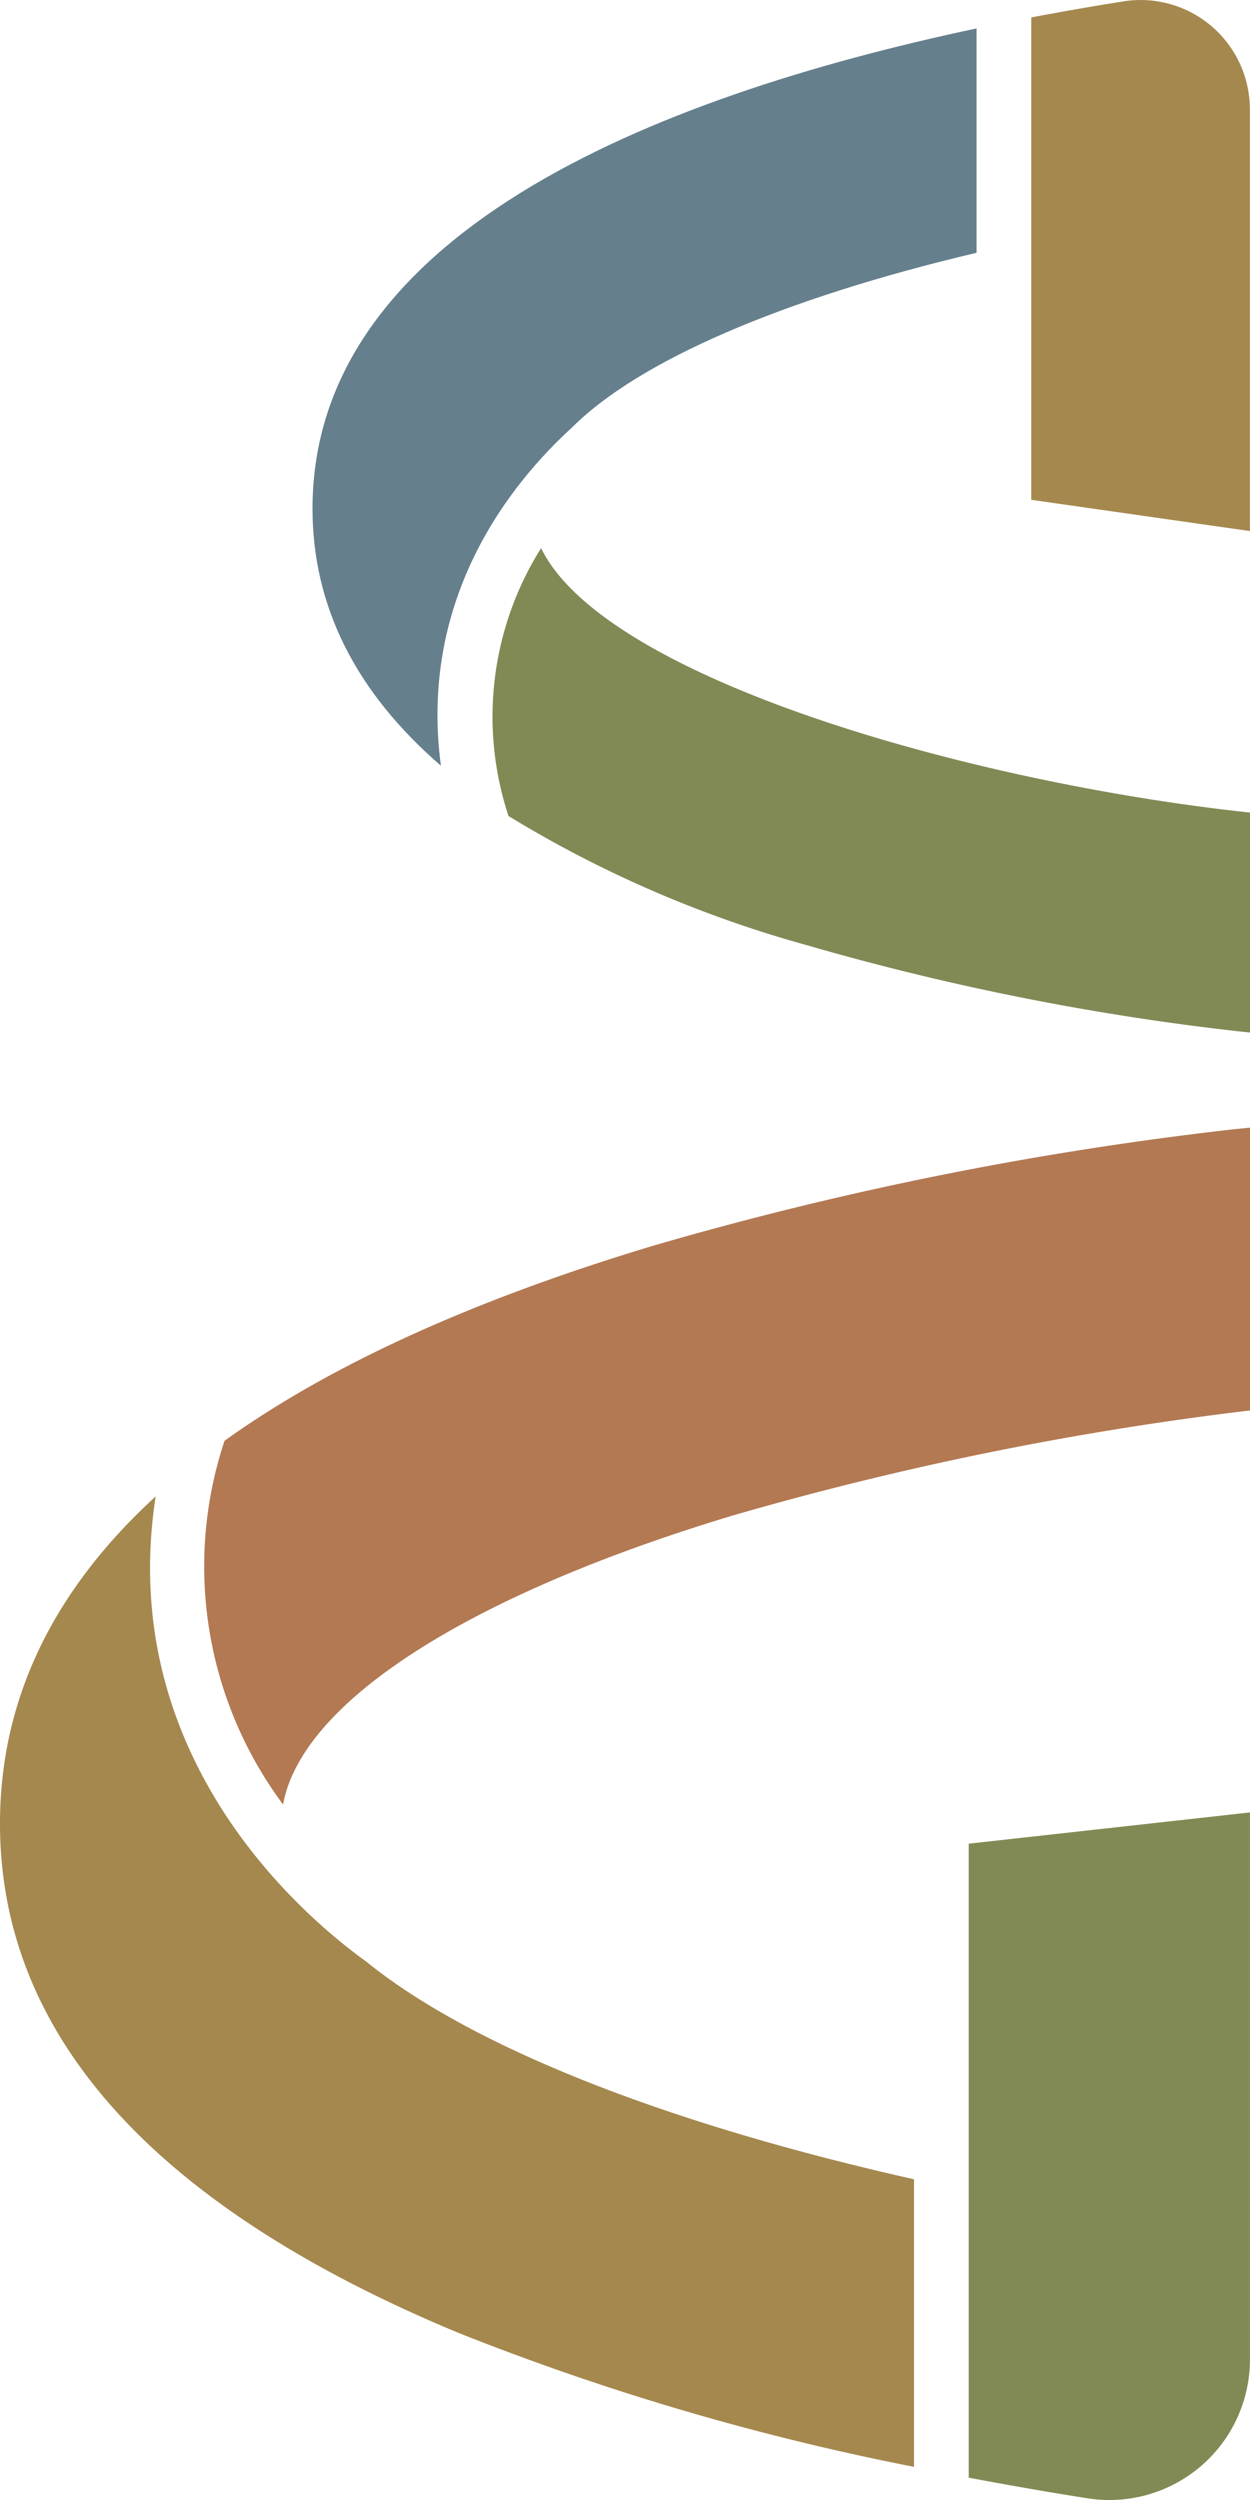 <svg xmlns="http://www.w3.org/2000/svg" xmlns:xlink="http://www.w3.org/1999/xlink" width="74.481" height="148.962" viewBox="0 0 74.481 148.962">
  <defs>
    <clipPath id="clip-path">
      <path id="Tracé_14" data-name="Tracé 14" d="M0,0H74.481V148.962H0Z" fill="none"/>
    </clipPath>
  </defs>
  <g id="Groupe_de_masques_1" data-name="Groupe de masques 1" clip-path="url(#clip-path)">
    <path id="Tracé_8" data-name="Tracé 8" d="M52.986,100.994v37.777c2.525.478,4.913.889,7.077,1.23a8.377,8.377,0,0,0,9.681-8.277V99.132l-16.757,1.862Z" transform="translate(4.735 8.86)" fill="#818a55"/>
    <path id="Tracé_9" data-name="Tracé 9" d="M9.28,81.844C3.113,87.492,0,94,0,101.348c0,12.618,9.205,22.831,27.361,30.359a152.9,152.9,0,0,0,27.1,7.965V122.536c-15-3.368-26.467-7.967-32.633-12.966-3.767-2.713-14.956-12.2-12.551-27.727" transform="translate(0 7.315)" fill="#a5884e"/>
    <path id="Tracé_10" data-name="Tracé 10" d="M72.646,61.761a206.968,206.968,0,0,0-34.625,6.923Q21.872,73.527,12.376,80.338a23.757,23.757,0,0,0,3.489,21.669C16.974,95.929,26.8,89.571,42.642,84.795A192.946,192.946,0,0,1,73.481,78.53V61.677Z" transform="translate(1.001 5.512)" fill="#b37953"/>
    <path id="Tracé_11" data-name="Tracé 11" d="M32.549,25.34C36.5,21.377,45.064,17.658,56.66,14.924V1.555c-19.683,4.176-39.567,12.4-39.567,28.609,0,5.81,2.565,10.926,7.651,15.323C23.4,35.424,28.972,28.6,32.549,25.34" transform="translate(1.528 0.139)" fill="#657f8d"/>
    <path id="Tracé_12" data-name="Tracé 12" d="M29.828,29.984a18.875,18.875,0,0,0-1.939,15.959A69.551,69.551,0,0,0,45.527,53.6a154.816,154.816,0,0,0,25.9,5.177l.649.065V45.738c-16.537-1.769-38.433-7.951-42.244-15.755" transform="translate(2.41 2.68)" fill="#818a55"/>
    <path id="Tracé_13" data-name="Tracé 13" d="M56.4,29.781l13.033,1.863V6.517A6.515,6.515,0,0,0,61.9.081c-1.807.288-3.645.606-5.494.959V29.781Z" transform="translate(5.041 0)" fill="#a5884e"/>
  </g>
</svg>
